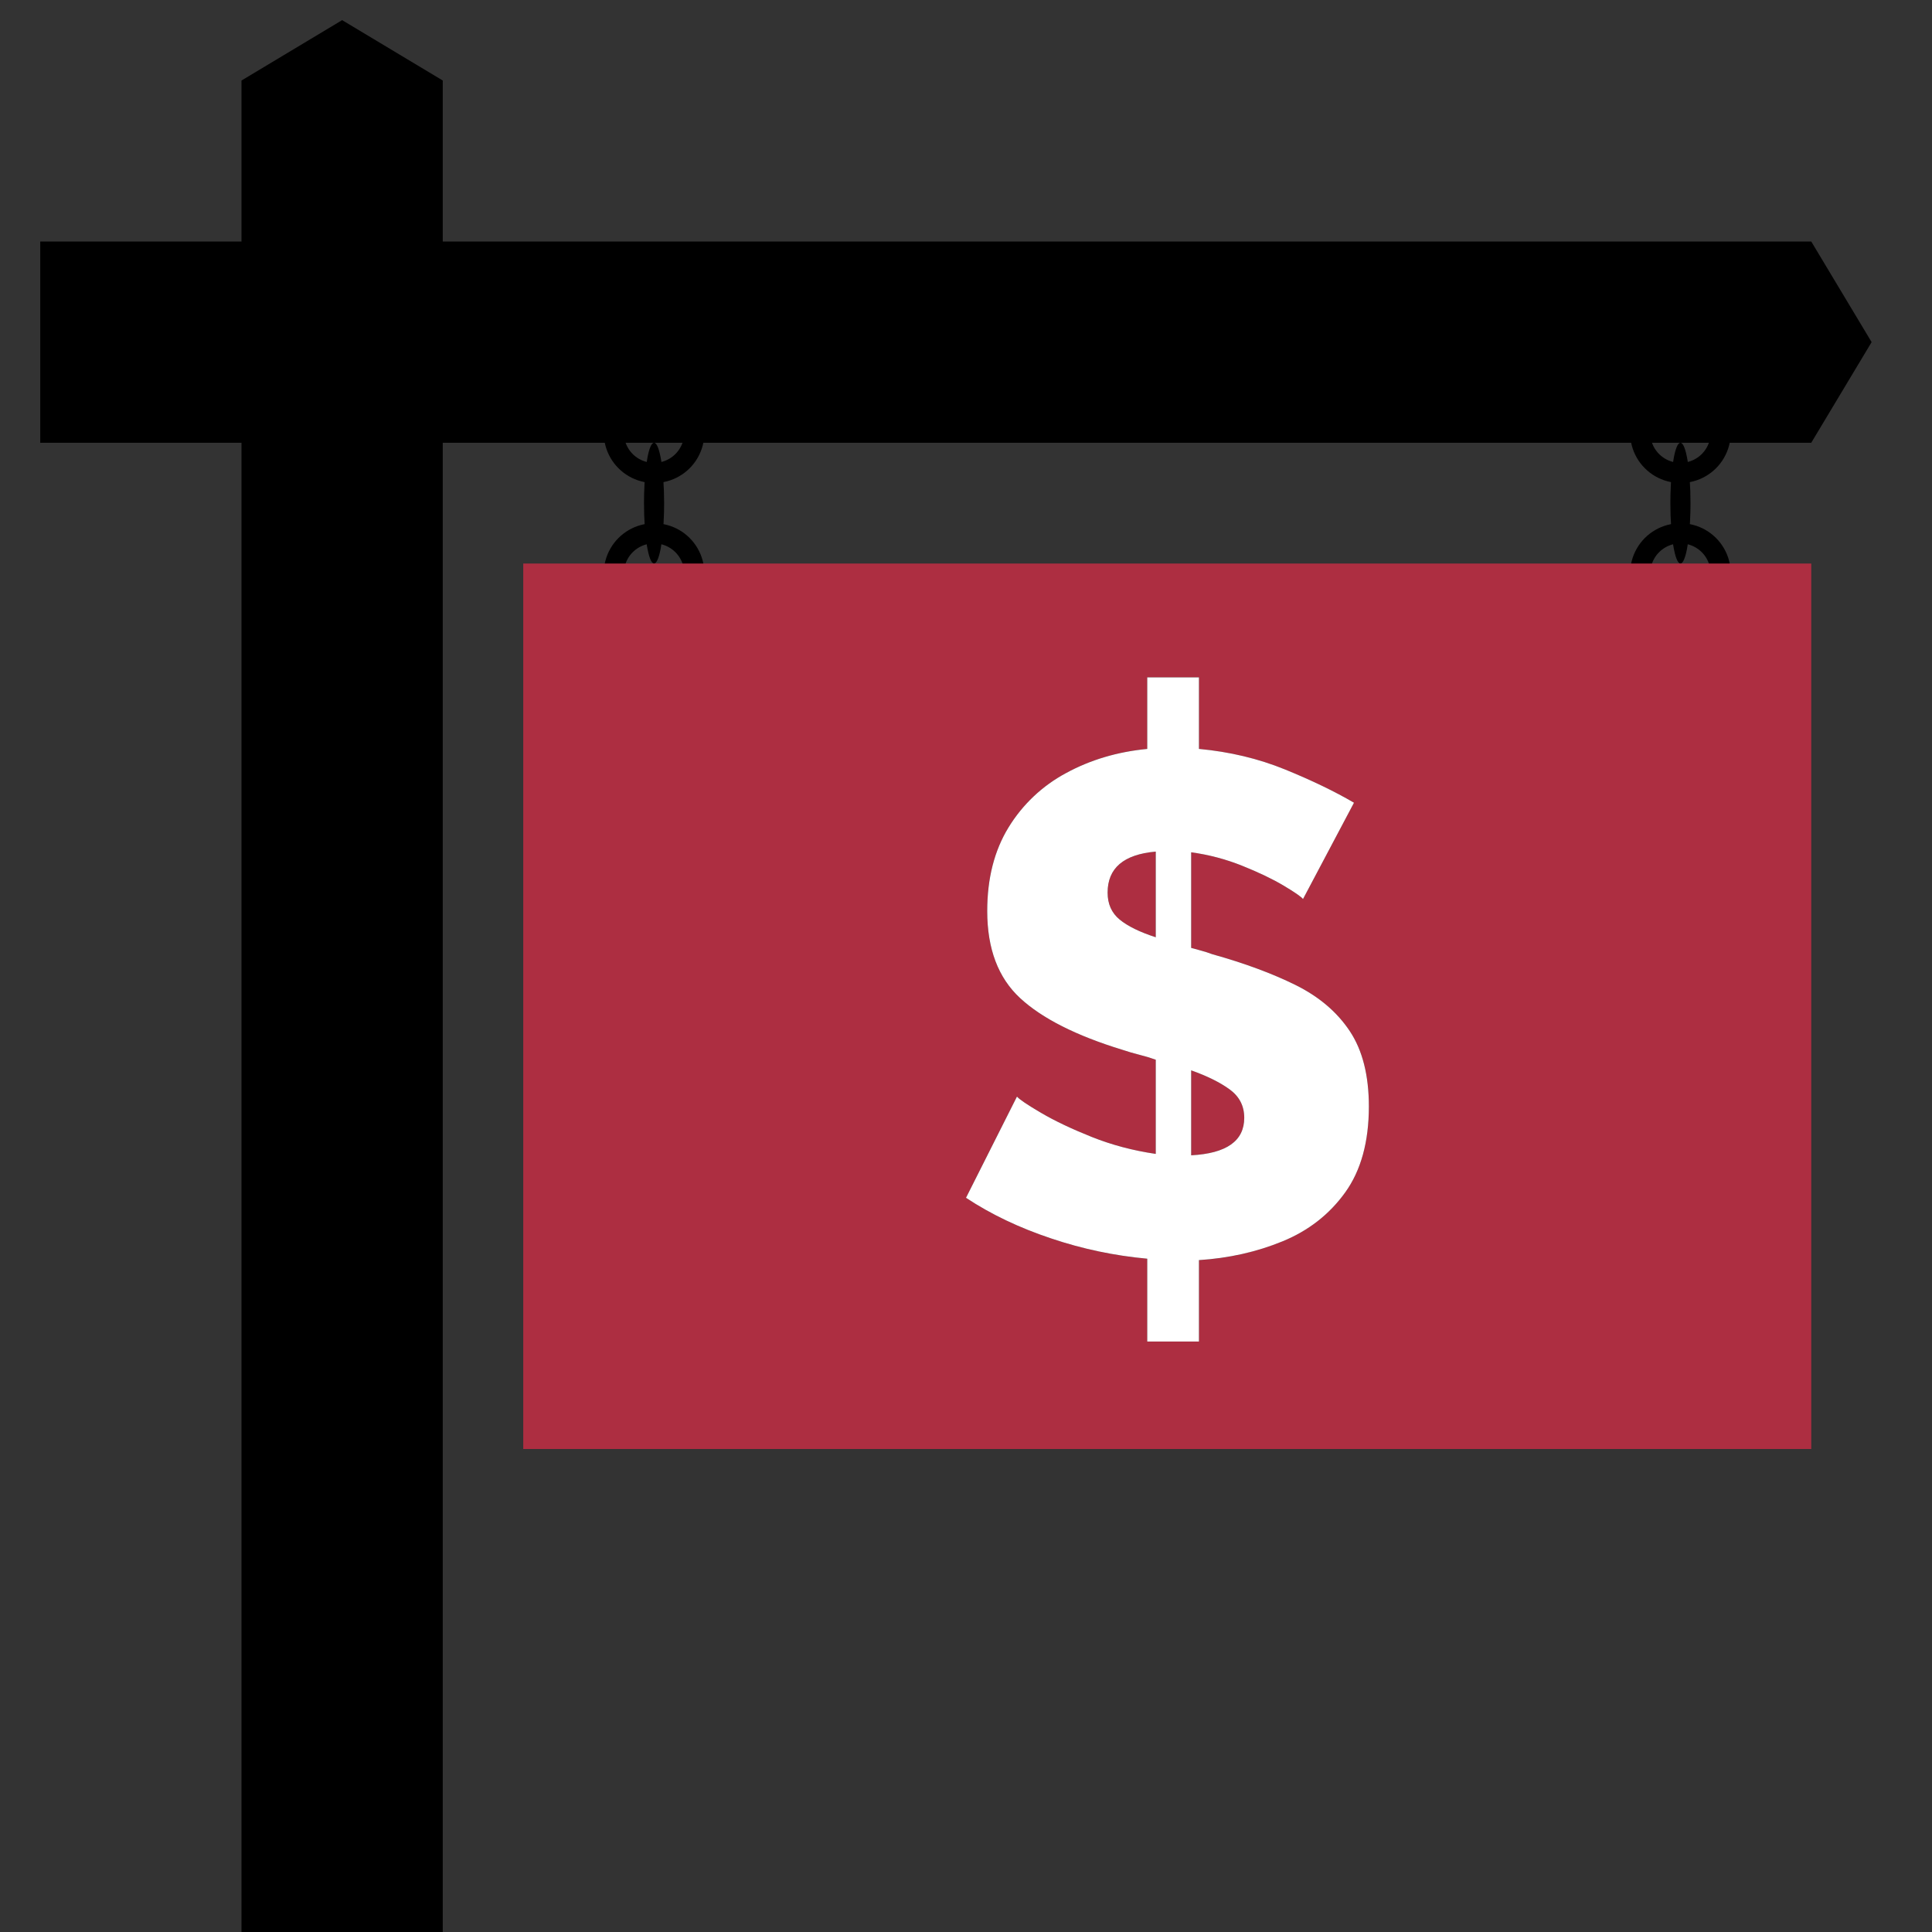 <svg class="icon" xmlns="http://www.w3.org/2000/svg" viewBox="0 0 96 96"><rect x="0" y="0" width="96" height="96" fill="#333333" stroke="none"/><defs><clipPath id="a"><path d="M96 0v96H0V0h96Z"/></clipPath><clipPath id="b"><path d="M.5 0C.776 0 1 1.343 1 3l-.005.424C.961 4.88.752 6 .5 6 .224 6 0 4.657 0 3l.005-.424C.039 1.12.248 0 .5 0Z"/></clipPath><clipPath id="c"><path d="M.5 0C.776 0 1 1.343 1 3l-.005.424C.961 4.88.752 6 .5 6 .224 6 0 4.657 0 3l.005-.424C.039 1.12.248 0 .5 0Z"/></clipPath><clipPath id="d"><path d="M2.5 0a2.5 2.5 0 1 1 0 5 2.5 2.5 0 0 1 0-5Zm0 1a1.5 1.5 0 1 0 0 3 1.5 1.5 0 0 0 0-3Z"/></clipPath><clipPath id="e"><path d="M2.5 0a2.5 2.5 0 1 1 0 5 2.5 2.5 0 0 1 0-5Zm0 1a1.5 1.5 0 1 0 0 3 1.5 1.5 0 0 0 0-3Z"/></clipPath><clipPath id="f"><path d="m15 0 5 3v8h68l3 5-3 5H20v84H10V21H0V11h10V3l5-3Z"/></clipPath><clipPath id="g"><path d="M2.5 0a2.5 2.5 0 1 1 0 5 2.5 2.5 0 0 1 0-5Zm0 1a1.5 1.5 0 1 0 0 3 1.5 1.5 0 0 0 0-3Z"/></clipPath><clipPath id="h"><path d="M2.5 0a2.5 2.5 0 1 1 0 5 2.5 2.5 0 0 1 0-5Zm0 1a1.5 1.5 0 1 0 0 3 1.5 1.5 0 0 0 0-3Z"/></clipPath><clipPath id="i"><path d="M64 0v44H0V0h64ZM33.575 5.66h-2.569v3.553c-1.477.141-2.82.54-4.028 1.196a7.496 7.496 0 0 0-2.867 2.71c-.704 1.149-1.056 2.532-1.056 4.15 0 1.877.546 3.32 1.636 4.328 1.091 1.009 2.786 1.865 5.084 2.568.282.094.563.176.844.247.282.07.552.152.81.246v4.679a13.968 13.968 0 0 1-3.184-.844c-.997-.4-1.836-.798-2.516-1.197-.68-.398-1.079-.668-1.196-.809L22 31.518c1.243.821 2.656 1.495 4.24 2.023 1.582.528 3.172.862 4.766 1.003v4.116h2.569v-4.046a13.076 13.076 0 0 0 4.151-.932c1.29-.528 2.328-1.337 3.114-2.428.785-1.09 1.178-2.515 1.178-4.274 0-1.548-.317-2.797-.95-3.747-.633-.95-1.53-1.712-2.691-2.287-1.161-.574-2.539-1.085-4.134-1.53a5.846 5.846 0 0 0-.545-.176 29.926 29.926 0 0 1-.51-.14v-4.75c.867.117 1.712.34 2.533.668.82.329 1.507.657 2.058.985.551.329.873.551.967.669l2.533-4.785c-.961-.563-2.105-1.114-3.43-1.653-1.325-.54-2.75-.88-4.274-1.02V5.66Zm-.387 19.526c.797.281 1.436.598 1.917.95.48.351.721.82.721 1.407 0 1.149-.88 1.77-2.638 1.864v-4.221Zm-1.76-10.871v4.257c-.797-.258-1.395-.552-1.794-.88-.398-.328-.598-.774-.598-1.337 0-1.22.798-1.9 2.393-2.04Z"/></clipPath><clipPath id="j"><path d="M11.575 0v3.553c1.524.141 2.949.481 4.274 1.02 1.325.54 2.469 1.091 3.43 1.654l-2.533 4.785c-.094-.118-.416-.34-.967-.669-.551-.328-1.237-.656-2.058-.985a10.628 10.628 0 0 0-2.533-.668v4.75c.164.046.334.093.51.14.176.047.357.106.545.176 1.595.445 2.973.956 4.134 1.53 1.16.575 2.058 1.337 2.691 2.287s.95 2.199.95 3.747c0 1.759-.393 3.184-1.178 4.274-.786 1.091-1.824 1.9-3.114 2.428-1.29.528-2.674.838-4.151.932V33H9.006v-4.116A20.824 20.824 0 0 1 4.24 27.88C2.656 27.353 1.243 26.68 0 25.858l2.533-5.03c.117.14.516.41 1.196.808.68.4 1.519.798 2.516 1.197.996.398 2.058.68 3.184.844v-4.68a8.152 8.152 0 0 0-.81-.245c-.281-.07-.562-.153-.844-.247-2.298-.703-3.993-1.56-5.084-2.568-1.09-1.008-1.636-2.45-1.636-4.327 0-1.619.352-3.002 1.056-4.152A7.496 7.496 0 0 1 4.978 4.75c1.208-.656 2.55-1.055 4.028-1.196V0h2.569Zm-.387 19.526v4.221c1.759-.093 2.638-.715 2.638-1.864 0-.587-.24-1.056-.721-1.408-.48-.351-1.12-.668-1.917-.95ZM9.428 8.655c-1.594.14-2.392.82-2.392 2.04 0 .563.2 1.009.598 1.337.399.328.997.622 1.795.88V8.655Z"/></clipPath></defs><g clip-path="url(#a)"><g clip-path="url(#b)" transform="translate(32 22)"><path d="M0 0h1v6H0V0z"/></g><g clip-path="url(#c)" transform="translate(83 22)"><path d="M0 0h1v6H0V0z"/></g><g clip-path="url(#d)" transform="translate(81 19)"><path d="M0 0h5v5H0V0z"/></g><g clip-path="url(#e)" transform="translate(30 19)"><path d="M0 0h5v5H0V0z"/></g><g clip-path="url(#f)" transform="translate(2 1)"><path d="M0 0h91v95H0V0z"/></g><g clip-path="url(#g)" transform="translate(30 26)"><path d="M0 0h5v5H0V0z"/></g><g clip-path="url(#h)" transform="translate(81 26)"><path d="M0 0h5v5H0V0z"/></g><g><g clip-path="url(#i)" transform="translate(26 28)"><path class="logo__sign" fill="#AD2E41" d="M0 0h64v44H0V0z"/></g><g clip-path="url(#j)" transform="translate(48 33.66)"><path class="logo__dollar" fill="#FFF" d="M0 0h20.018v33H0V0z"/></g></g></g></svg>